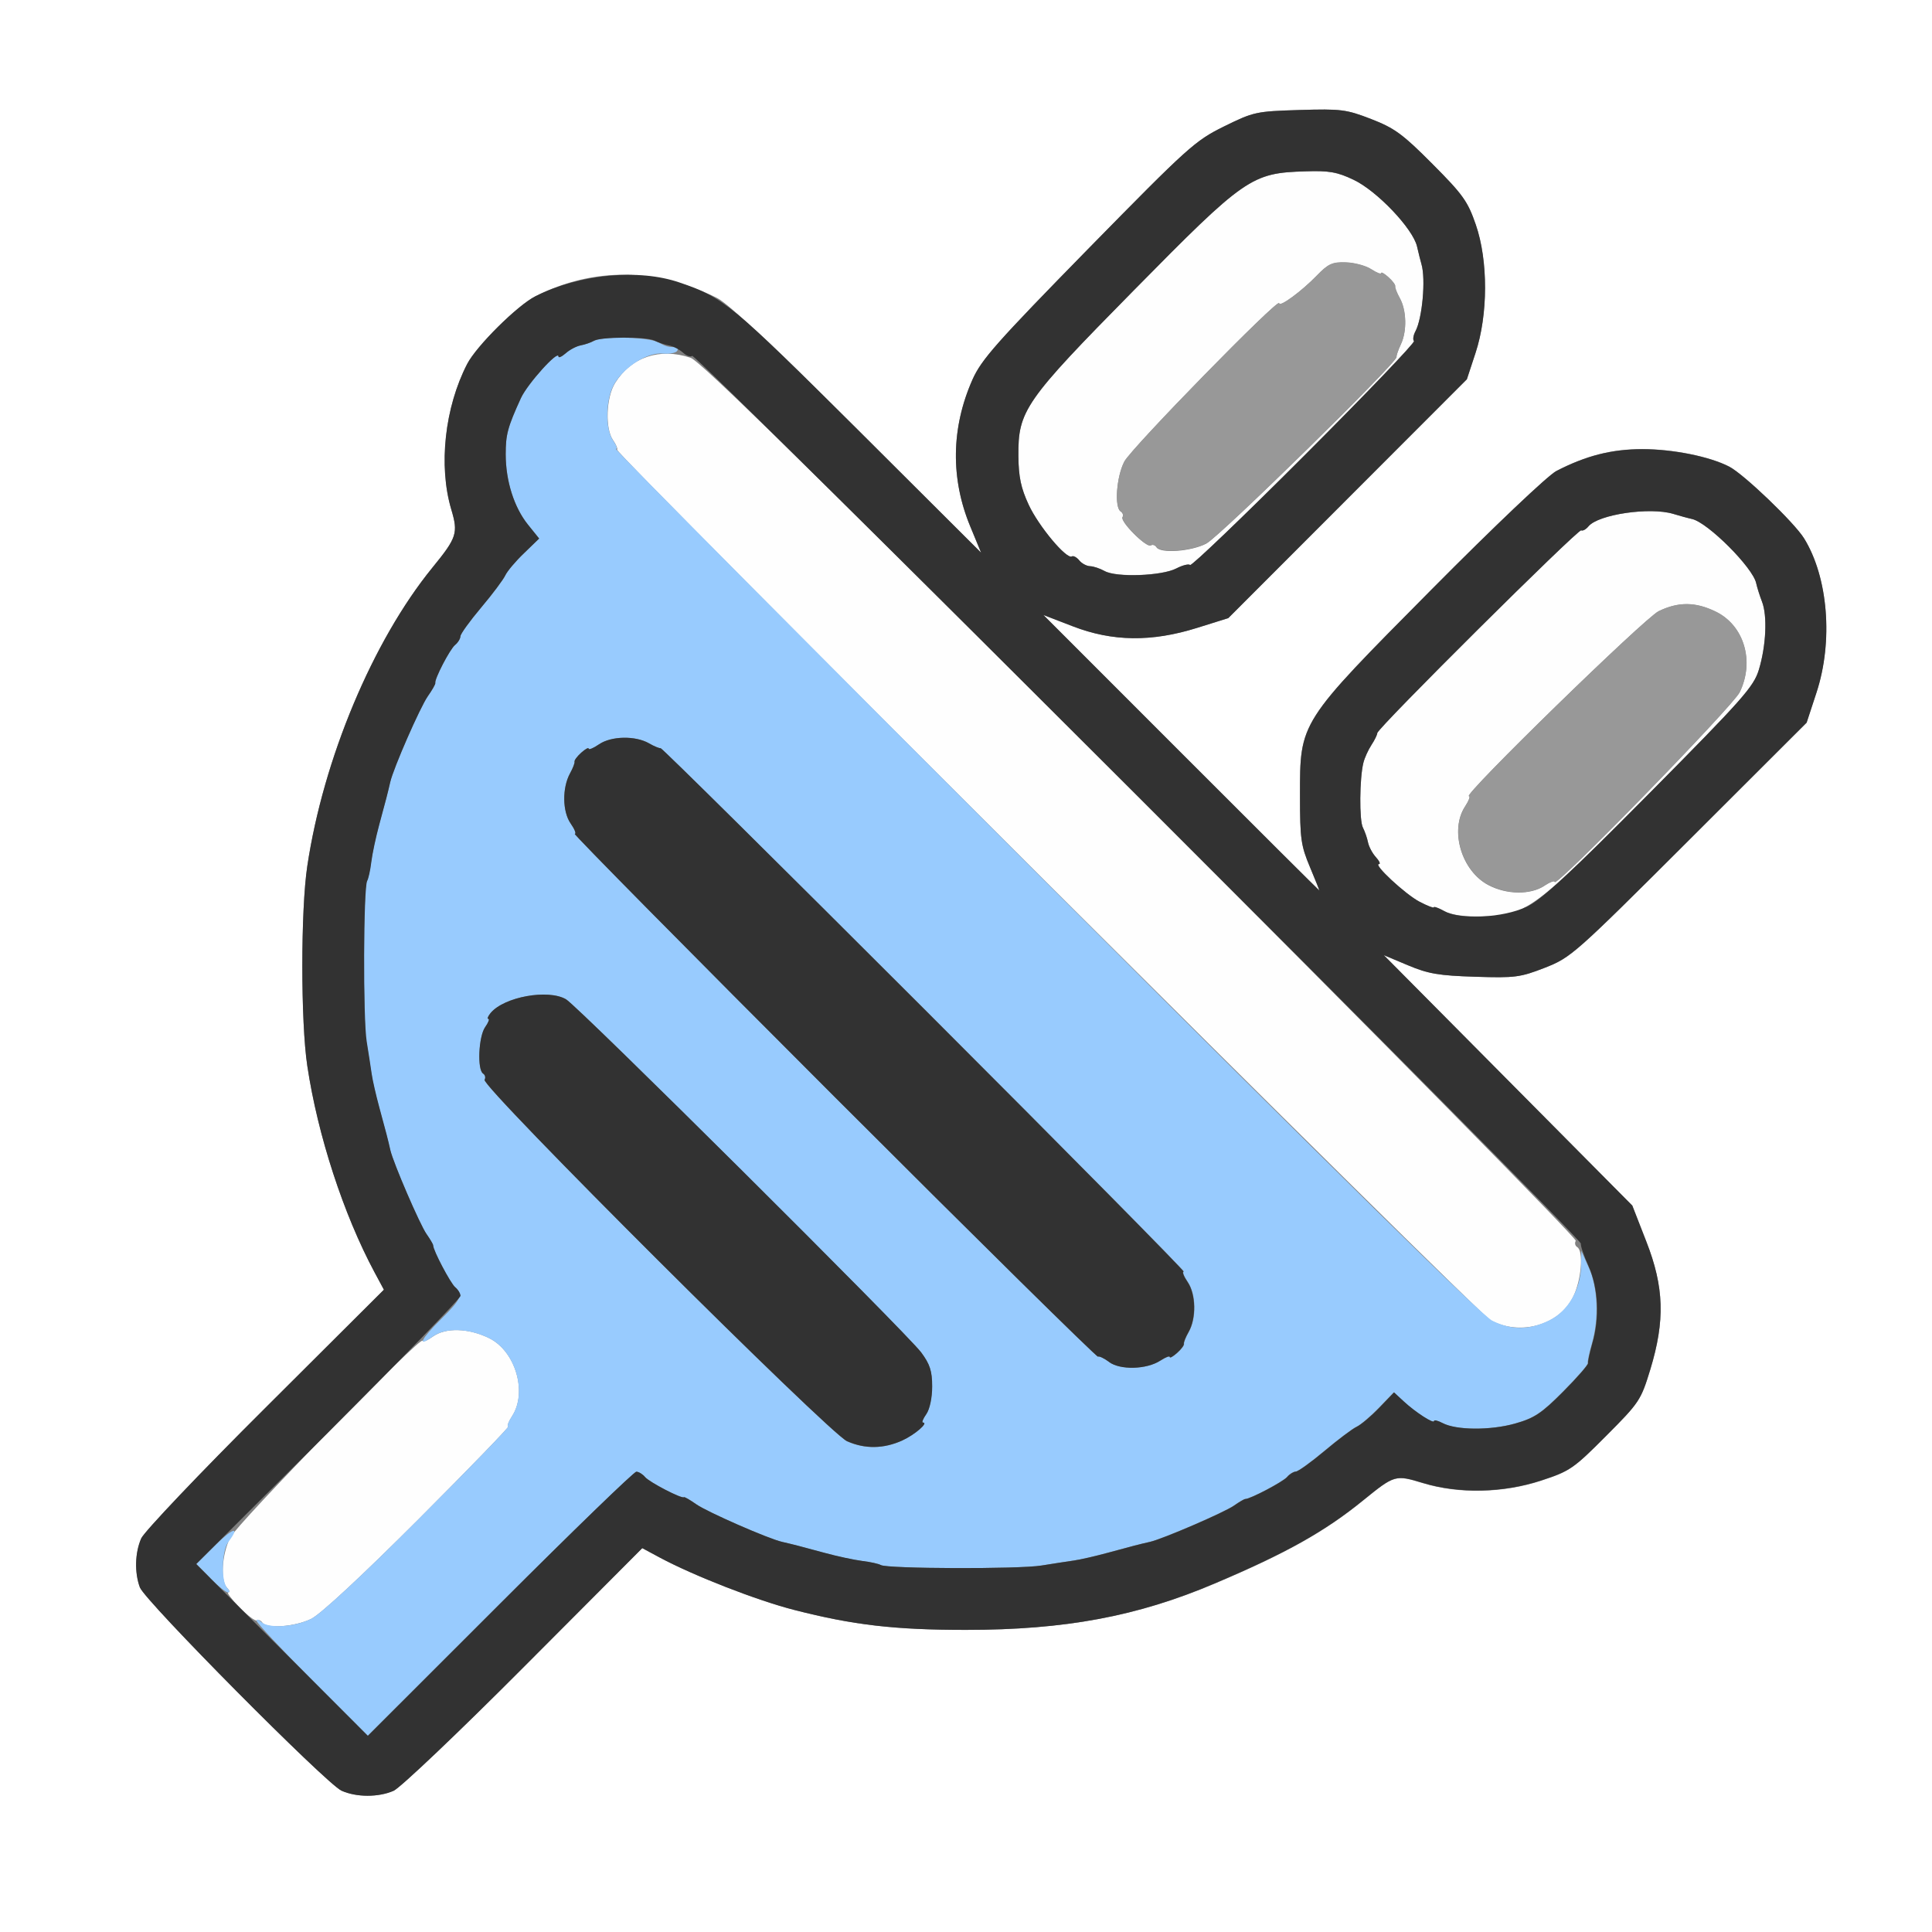 <?xml version="1.0" encoding="UTF-8" standalone="no"?>
<!-- Created with Inkscape (http://www.inkscape.org/) -->

<svg
   xmlns:dc="http://purl.org/dc/elements/1.1/"
   xmlns:cc="http://creativecommons.org/ns#"
   xmlns:rdf="http://www.w3.org/1999/02/22-rdf-syntax-ns#"
   xmlns:svg="http://www.w3.org/2000/svg"
   xmlns="http://www.w3.org/2000/svg"
   xmlns:sodipodi="http://sodipodi.sourceforge.net/DTD/sodipodi-0.dtd"
   xmlns:inkscape="http://www.inkscape.org/namespaces/inkscape"
   version="1.1"
   id="svg2"
   width="16"
   height="16"
   viewBox="0 0 16 16"
   sodipodi:docname="PLUGIN.svg"
   inkscape:version="0.92.4 (5da689c313, 2019-01-14)">
  <rect x="0" y="0" width="16" height="16" fill="#808080" stroke="none"/>
  <defs
     id="defs6" />
  <sodipodi:namedview
     pagecolor="#ffffff"
     bordercolor="#666666"
     borderopacity="1"
     objecttolerance="10"
     gridtolerance="10"
     guidetolerance="10"
     inkscape:pageopacity="0"
     inkscape:pageshadow="2"
     inkscape:window-width="1232"
     inkscape:window-height="943"
     id="namedview4"
     showgrid="false"
     inkscape:zoom="14.75"
     inkscape:cx="8"
     inkscape:cy="8"
     inkscape:window-x="0"
     inkscape:window-y="0"
     inkscape:window-maximized="0"
     inkscape:current-layer="svg2" />
  <g
     id="PLUGIN">
    <path
       style="fill:#ffffff;stroke-width:0.031"
       d="M 0,8 V 0 h 8 8 v 8 8 H 8 0 Z m 3.259,6.831 c 0.055,-0.024 0.542,-0.486 1.08,-1.027 l 0.98,-0.983 0.145,0.078 c 0.282,0.151 0.805,0.355 1.114,0.434 C 7.066,13.458 7.409,13.498 8,13.498 c 0.819,0 1.421,-0.112 2.062,-0.384 0.59,-0.25 0.911,-0.43 1.229,-0.689 0.258,-0.21 0.265,-0.212 0.493,-0.142 0.299,0.091 0.665,0.083 0.981,-0.021 0.236,-0.078 0.266,-0.099 0.536,-0.369 0.276,-0.278 0.288,-0.296 0.366,-0.55 0.123,-0.405 0.115,-0.682 -0.033,-1.06 L 13.518,9.984 12.489,8.947 11.46,7.91 l 0.2,0.084 c 0.168,0.07 0.257,0.085 0.557,0.095 0.33,0.01 0.373,0.005 0.578,-0.075 0.216,-0.084 0.246,-0.111 1.194,-1.058 L 14.961,5.984 15.043,5.734 C 15.182,5.309 15.14,4.78 14.94,4.458 14.859,4.327 14.442,3.926 14.321,3.864 14.159,3.78 13.854,3.719 13.602,3.719 c -0.255,0 -0.467,0.054 -0.713,0.181 -0.07,0.037 -0.514,0.457 -1.032,0.98 -1.104,1.113 -1.091,1.093 -1.091,1.713 0,0.352 0.008,0.41 0.082,0.586 0.045,0.107 0.08,0.195 0.078,0.195 -0.002,0 -0.518,-0.513 -1.145,-1.141 L 8.641,5.093 8.885,5.187 c 0.328,0.126 0.652,0.13 1.028,0.013 l 0.259,-0.081 0.988,-0.989 0.988,-0.989 0.072,-0.219 C 12.324,2.605 12.325,2.159 12.222,1.86 12.155,1.667 12.115,1.611 11.862,1.357 11.617,1.11 11.548,1.06 11.355,0.986 11.149,0.906 11.107,0.9 10.762,0.911 10.402,0.922 10.383,0.926 10.137,1.047 9.896,1.166 9.841,1.216 9.011,2.062 8.251,2.838 8.127,2.978 8.053,3.145 7.877,3.543 7.871,3.963 8.035,4.359 L 8.125,4.577 7.102,3.557 C 6.417,2.875 6.032,2.515 5.939,2.468 5.436,2.216 4.916,2.211 4.435,2.453 4.287,2.527 3.946,2.865 3.869,3.014 3.683,3.374 3.63,3.857 3.737,4.218 c 0.059,0.197 0.047,0.234 -0.157,0.484 -0.492,0.604 -0.902,1.582 -1.035,2.469 -0.055,0.362 -0.055,1.294 0,1.656 0.086,0.574 0.3,1.228 0.557,1.708 l 0.078,0.145 -0.983,0.98 c -0.541,0.539 -1.003,1.025 -1.027,1.08 -0.052,0.119 -0.056,0.283 -0.011,0.405 0.042,0.112 1.545,1.627 1.67,1.684 0.122,0.056 0.305,0.056 0.431,0.001 z"
       id="path827"
       inkscape:connector-curvature="0" />
    <path
       style="fill:#fefefe;stroke-width:0.031"
       d="M 2.172,13.437 C 2.161,13.42 2.141,13.412 2.128,13.42 c -0.013,0.008 -0.078,-0.041 -0.145,-0.109 -0.066,-0.068 -0.108,-0.124 -0.093,-0.124 0.016,0 0.011,-0.017 -0.009,-0.037 -0.057,-0.057 -0.045,-0.272 0.024,-0.414 C 1.964,12.617 3.5,11.044 3.5,11.104 c 0,0.014 0.039,-0.002 0.086,-0.036 0.106,-0.075 0.294,-0.07 0.465,0.014 0.218,0.107 0.319,0.449 0.19,0.646 -0.03,0.047 -0.045,0.085 -0.031,0.085 0.013,0 -0.321,0.345 -0.741,0.766 -0.473,0.473 -0.814,0.79 -0.892,0.828 -0.135,0.066 -0.372,0.083 -0.405,0.03 z M 12.344,10.934 C 12.235,10.876 5.084,3.749 5.11,3.724 5.117,3.717 5.102,3.681 5.077,3.645 5.01,3.549 5.019,3.293 5.094,3.172 5.227,2.957 5.464,2.877 5.719,2.963 5.801,2.991 6.735,3.907 9.449,6.622 11.441,8.614 13.061,10.258 13.05,10.276 c -0.011,0.018 -0.006,0.041 0.012,0.052 0.054,0.033 0.035,0.271 -0.033,0.41 -0.114,0.236 -0.438,0.328 -0.685,0.196 z M 11.961,7.545 C 11.914,7.519 11.875,7.505 11.875,7.514 c 0,0.009 -0.053,-0.012 -0.118,-0.046 C 11.639,7.407 11.369,7.156 11.42,7.156 c 0.015,0 0.003,-0.026 -0.026,-0.058 -0.029,-0.032 -0.058,-0.087 -0.065,-0.123 -0.007,-0.036 -0.026,-0.09 -0.042,-0.121 -0.031,-0.06 -0.028,-0.41 0.004,-0.537 0.01,-0.041 0.041,-0.107 0.067,-0.148 0.027,-0.041 0.048,-0.085 0.048,-0.098 -4.69e-4,-0.038 1.665,-1.693 1.689,-1.679 0.012,0.007 0.039,-0.007 0.06,-0.033 0.082,-0.099 0.509,-0.162 0.703,-0.103 0.052,0.016 0.121,0.034 0.154,0.042 0.131,0.029 0.506,0.404 0.532,0.532 0.007,0.033 0.028,0.102 0.048,0.152 0.046,0.118 0.034,0.367 -0.026,0.565 -0.043,0.141 -0.132,0.242 -0.906,1.022 -0.968,0.976 -1.018,1.013 -1.394,1.02 -0.144,0.003 -0.249,-0.012 -0.305,-0.044 z M 12.79,7.335 c 0.046,-0.03 0.085,-0.045 0.085,-0.031 0,0.059 1.475,-1.454 1.532,-1.571 0.125,-0.257 0.036,-0.554 -0.2,-0.668 -0.167,-0.081 -0.308,-0.082 -0.471,-0.003 -0.117,0.057 -1.63,1.532 -1.571,1.532 0.013,0 -10e-4,0.038 -0.032,0.085 -0.13,0.198 -0.029,0.536 0.195,0.652 0.151,0.079 0.346,0.081 0.462,0.005 z M 9.149,4.729 C 9.11,4.708 9.055,4.689 9.027,4.689 8.999,4.688 8.959,4.667 8.938,4.641 8.917,4.615 8.889,4.601 8.877,4.608 8.833,4.635 8.601,4.357 8.519,4.18 8.455,4.042 8.435,3.95 8.434,3.78 8.43,3.401 8.485,3.322 9.387,2.407 10.309,1.471 10.364,1.432 10.812,1.419 c 0.195,-0.006 0.262,0.006 0.398,0.07 0.194,0.092 0.49,0.404 0.525,0.551 0.013,0.055 0.029,0.121 0.037,0.147 0.037,0.124 0.008,0.449 -0.05,0.556 -0.018,0.033 -0.023,0.07 -0.012,0.081 0.011,0.011 -0.397,0.437 -0.907,0.947 C 10.293,4.282 9.867,4.69 9.856,4.679 9.845,4.668 9.793,4.681 9.741,4.708 9.622,4.769 9.246,4.783 9.149,4.729 Z M 9.991,4.501 c 0.112,-0.059 1.584,-1.502 1.574,-1.544 -0.002,-0.011 0.014,-0.058 0.036,-0.105 0.052,-0.109 0.047,-0.282 -0.009,-0.382 -0.024,-0.043 -0.041,-0.087 -0.038,-0.098 0.003,-0.011 -0.022,-0.045 -0.056,-0.075 -0.034,-0.03 -0.061,-0.046 -0.061,-0.034 0,0.012 -0.036,-0.003 -0.081,-0.032 -0.044,-0.029 -0.139,-0.055 -0.211,-0.057 -0.112,-0.004 -0.146,0.012 -0.24,0.109 -0.125,0.129 -0.312,0.267 -0.312,0.229 0,-0.052 -1.223,1.198 -1.282,1.311 -0.065,0.125 -0.084,0.38 -0.03,0.413 0.017,0.011 0.024,0.032 0.015,0.047 -0.022,0.036 0.199,0.256 0.234,0.234 0.015,-0.009 0.036,-0.003 0.047,0.015 0.033,0.054 0.288,0.035 0.413,-0.03 z"
       id="path825"
       inkscape:connector-curvature="0" />
    <path
       style="fill:#98cbfe;stroke-width:0.031"
       d="M 2.586,13.914 C 2.332,13.66 2.125,13.439 2.125,13.423 c 0,-0.016 0.017,-0.012 0.037,0.008 0.057,0.057 0.272,0.045 0.414,-0.024 0.078,-0.038 0.42,-0.355 0.892,-0.828 0.421,-0.421 0.755,-0.766 0.741,-0.766 -0.013,0 0.001,-0.038 0.031,-0.085 0.129,-0.197 0.028,-0.54 -0.19,-0.646 -0.171,-0.083 -0.359,-0.089 -0.465,-0.014 -0.136,0.097 -0.1,0.022 0.07,-0.146 0.165,-0.163 0.183,-0.204 0.112,-0.263 -0.039,-0.033 -0.183,-0.306 -0.182,-0.346 2.188e-4,-0.009 -0.025,-0.051 -0.055,-0.094 C 3.477,10.141 3.255,9.628 3.231,9.523 3.212,9.438 3.195,9.374 3.14,9.172 3.112,9.069 3.083,8.942 3.076,8.891 3.068,8.839 3.05,8.72 3.034,8.625 3.004,8.438 3.008,7.345 3.039,7.294 3.049,7.277 3.065,7.207 3.073,7.139 3.082,7.071 3.112,6.931 3.14,6.828 3.195,6.627 3.212,6.563 3.231,6.477 3.257,6.362 3.479,5.855 3.543,5.766 3.579,5.714 3.607,5.665 3.605,5.656 3.597,5.625 3.725,5.377 3.768,5.342 c 0.024,-0.02 0.044,-0.053 0.045,-0.072 C 3.813,5.25 3.891,5.143 3.985,5.031 4.079,4.92 4.168,4.8 4.184,4.766 4.2,4.731 4.27,4.648 4.339,4.582 L 4.465,4.46 4.371,4.344 C 4.257,4.201 4.188,3.982 4.188,3.762 4.188,3.598 4.204,3.538 4.314,3.297 4.368,3.179 4.625,2.894 4.625,2.952 c 0,0.015 0.026,0.003 0.058,-0.026 0.032,-0.029 0.087,-0.058 0.123,-0.065 0.036,-0.007 0.09,-0.025 0.121,-0.041 0.077,-0.038 0.448,-0.028 0.525,0.015 0.063,0.035 0.083,0.04 0.142,0.04 0.018,0 0.025,0.014 0.014,0.031 -0.01,0.017 -0.064,0.027 -0.119,0.022 -0.124,-0.011 -0.31,0.103 -0.397,0.244 -0.077,0.124 -0.084,0.377 -0.014,0.477 0.027,0.038 0.037,0.069 0.023,0.069 -0.014,0 1.585,1.61 3.553,3.579 2.424,2.424 3.619,3.599 3.705,3.641 0.162,0.079 0.303,0.078 0.471,-0.003 0.155,-0.075 0.26,-0.256 0.264,-0.453 l 0.002,-0.123 0.063,0.141 c 0.074,0.164 0.084,0.42 0.025,0.625 -0.022,0.077 -0.038,0.151 -0.035,0.164 0.003,0.013 -0.089,0.119 -0.205,0.235 -0.179,0.18 -0.239,0.22 -0.398,0.265 -0.205,0.058 -0.489,0.056 -0.602,-0.004 -0.039,-0.021 -0.07,-0.028 -0.07,-0.017 0,0.028 -0.154,-0.072 -0.252,-0.163 l -0.08,-0.074 -0.123,0.128 c -0.068,0.07 -0.152,0.141 -0.186,0.157 -0.034,0.016 -0.154,0.106 -0.266,0.2 -0.112,0.094 -0.219,0.171 -0.238,0.171 -0.019,3.38e-4 -0.052,0.021 -0.072,0.045 -0.033,0.039 -0.306,0.183 -0.346,0.182 -0.009,-2.19e-4 -0.051,0.025 -0.094,0.055 -0.078,0.055 -0.591,0.277 -0.695,0.3 -0.085,0.019 -0.15,0.036 -0.352,0.091 -0.103,0.028 -0.23,0.057 -0.281,0.064 -0.052,0.007 -0.171,0.026 -0.266,0.041 -0.187,0.031 -1.28,0.027 -1.331,-0.004 -0.017,-0.011 -0.087,-0.026 -0.155,-0.034 -0.068,-0.008 -0.208,-0.038 -0.311,-0.067 -0.201,-0.055 -0.265,-0.072 -0.352,-0.091 C 6.362,12.743 5.855,12.521 5.766,12.457 5.714,12.421 5.668,12.394 5.664,12.399 5.648,12.415 5.377,12.274 5.342,12.232 c -0.02,-0.024 -0.052,-0.044 -0.072,-0.044 -0.019,0 -0.527,0.492 -1.129,1.094 l -1.094,1.094 z m 4.886,-1.985 c 0.103,-0.046 0.221,-0.148 0.171,-0.148 -0.012,0 6.687e-4,-0.031 0.027,-0.069 0.029,-0.041 0.049,-0.135 0.049,-0.23 0,-0.128 -0.018,-0.185 -0.091,-0.282 C 7.511,11.043 4.791,8.338 4.688,8.276 4.541,8.189 4.175,8.255 4.064,8.389 4.042,8.416 4.033,8.438 4.045,8.438 c 0.012,0 -6.687e-4,0.031 -0.027,0.069 -0.054,0.078 -0.067,0.353 -0.017,0.384 0.017,0.011 0.023,0.034 0.012,0.052 -0.032,0.051 2.854,2.928 3.003,2.994 0.147,0.065 0.301,0.062 0.456,-0.007 z m 2.139,-0.661 c 0.043,-0.028 0.078,-0.041 0.078,-0.03 0,0.012 0.028,-0.004 0.061,-0.034 0.034,-0.03 0.059,-0.064 0.056,-0.075 -0.003,-0.011 0.015,-0.055 0.039,-0.098 0.065,-0.114 0.061,-0.313 -0.008,-0.414 -0.032,-0.047 -0.047,-0.086 -0.033,-0.086 0.014,0 -0.951,-0.976 -2.144,-2.17 C 6.465,7.168 5.48,6.193 5.471,6.196 5.461,6.199 5.418,6.181 5.375,6.156 5.261,6.091 5.062,6.095 4.961,6.164 4.914,6.197 4.875,6.213 4.875,6.2 c 0,-0.012 -0.028,0.002 -0.061,0.033 -0.034,0.03 -0.059,0.064 -0.056,0.075 0.003,0.011 -0.014,0.054 -0.037,0.096 -0.066,0.12 -0.064,0.317 0.005,0.416 0.033,0.047 0.048,0.086 0.034,0.086 -0.014,0 0.951,0.977 2.144,2.17 C 8.098,10.27 9.083,11.241 9.093,11.235 c 0.01,-0.006 0.052,0.014 0.092,0.044 0.091,0.068 0.312,0.063 0.425,-0.011 z m -7.869,1.801 -0.116,-0.118 0.156,-0.154 c 0.147,-0.145 0.211,-0.162 0.11,-0.029 -0.056,0.073 -0.063,0.33 -0.01,0.383 0.021,0.021 0.024,0.037 0.006,0.037 -0.017,0 -0.083,-0.053 -0.147,-0.118 z"
       id="path823"
       inkscape:connector-curvature="0" />
    <path
       style="fill:#989898;stroke-width:0.031"
       d="m 12.329,7.33 c -0.224,-0.117 -0.325,-0.454 -0.195,-0.652 0.03,-0.047 0.045,-0.085 0.032,-0.085 -0.059,0 1.454,-1.475 1.571,-1.532 0.163,-0.079 0.304,-0.078 0.471,0.003 0.236,0.114 0.325,0.411 0.2,0.668 -0.057,0.117 -1.532,1.63 -1.532,1.571 0,-0.013 -0.038,0.001 -0.085,0.031 -0.116,0.076 -0.311,0.074 -0.462,-0.005 z M 9.578,4.531 C 9.567,4.513 9.546,4.507 9.531,4.516 9.495,4.538 9.275,4.317 9.297,4.282 9.306,4.267 9.299,4.245 9.282,4.235 9.228,4.201 9.246,3.946 9.312,3.821 9.371,3.708 10.594,2.458 10.594,2.51 c 0,0.038 0.188,-0.1 0.312,-0.229 0.094,-0.097 0.128,-0.113 0.24,-0.109 0.072,0.002 0.167,0.028 0.211,0.057 0.044,0.029 0.081,0.043 0.081,0.032 0,-0.012 0.028,0.004 0.061,0.034 0.034,0.03 0.059,0.064 0.056,0.075 -0.003,0.011 0.014,0.055 0.038,0.098 0.056,0.101 0.06,0.274 0.009,0.382 -0.022,0.047 -0.039,0.094 -0.036,0.105 0.009,0.042 -1.463,1.486 -1.574,1.544 -0.125,0.065 -0.38,0.084 -0.413,0.03 z"
       id="path821"
       inkscape:connector-curvature="0" />
    <path
       style="fill:#323232;stroke-width:0.031"
       d="m 2.828,14.83 c -0.126,-0.057 -1.629,-1.572 -1.67,-1.684 -0.045,-0.122 -0.041,-0.286 0.011,-0.405 0.024,-0.055 0.486,-0.542 1.027,-1.08 L 3.179,10.681 3.101,10.536 C 2.844,10.056 2.631,9.402 2.545,8.828 2.49,8.466 2.49,7.534 2.545,7.172 2.678,6.284 3.088,5.306 3.58,4.702 3.784,4.452 3.796,4.416 3.737,4.218 3.63,3.857 3.683,3.374 3.869,3.014 3.946,2.865 4.287,2.527 4.435,2.453 4.8,2.269 5.29,2.223 5.629,2.34 5.995,2.466 6.058,2.517 7.102,3.557 L 8.125,4.577 8.035,4.359 C 7.871,3.963 7.877,3.543 8.053,3.145 8.127,2.978 8.251,2.838 9.011,2.062 9.841,1.216 9.896,1.166 10.137,1.047 c 0.246,-0.121 0.265,-0.125 0.625,-0.136 0.345,-0.01 0.387,-0.005 0.594,0.075 0.193,0.075 0.261,0.125 0.507,0.372 0.253,0.254 0.293,0.31 0.359,0.503 0.103,0.298 0.102,0.745 -0.002,1.061 l -0.072,0.219 -0.988,0.989 -0.988,0.989 -0.259,0.081 C 9.537,5.318 9.213,5.314 8.885,5.187 L 8.641,5.093 9.781,6.234 C 10.408,6.862 10.924,7.375 10.926,7.375 c 0.002,0 -0.033,-0.088 -0.078,-0.195 -0.074,-0.176 -0.082,-0.234 -0.082,-0.586 0,-0.62 -0.012,-0.6 1.091,-1.713 0.519,-0.523 0.962,-0.944 1.032,-0.98 0.246,-0.127 0.458,-0.181 0.713,-0.181 0.252,0 0.557,0.061 0.719,0.145 0.121,0.063 0.539,0.463 0.62,0.594 0.199,0.323 0.242,0.851 0.103,1.276 l -0.082,0.25 -0.973,0.971 c -0.948,0.946 -0.979,0.973 -1.194,1.058 -0.205,0.08 -0.248,0.086 -0.578,0.075 -0.3,-0.009 -0.389,-0.024 -0.557,-0.095 l -0.2,-0.084 1.029,1.037 1.029,1.037 0.116,0.297 c 0.148,0.378 0.156,0.655 0.033,1.06 -0.078,0.255 -0.089,0.273 -0.366,0.55 -0.269,0.271 -0.3,0.292 -0.536,0.369 -0.316,0.104 -0.682,0.112 -0.981,0.021 -0.228,-0.069 -0.235,-0.067 -0.493,0.142 -0.318,0.259 -0.639,0.439 -1.229,0.689 C 9.421,13.386 8.819,13.498 8,13.498 7.409,13.498 7.066,13.458 6.578,13.333 6.269,13.254 5.746,13.05 5.464,12.899 L 5.319,12.821 4.339,13.804 c -0.539,0.541 -1.025,1.003 -1.08,1.027 -0.126,0.055 -0.308,0.054 -0.431,-0.001 z M 5.27,12.188 c 0.019,0 0.052,0.02 0.072,0.044 0.035,0.043 0.306,0.183 0.322,0.167 0.004,-0.004 0.05,0.022 0.102,0.059 0.09,0.063 0.596,0.285 0.711,0.311 0.086,0.02 0.151,0.036 0.352,0.091 0.103,0.028 0.243,0.058 0.311,0.067 0.068,0.008 0.138,0.024 0.155,0.034 0.051,0.031 1.144,0.035 1.331,0.004 0.095,-0.015 0.214,-0.034 0.266,-0.041 0.052,-0.007 0.178,-0.036 0.281,-0.064 0.202,-0.055 0.266,-0.072 0.352,-0.091 0.105,-0.024 0.618,-0.245 0.695,-0.3 0.043,-0.03 0.085,-0.055 0.094,-0.055 0.04,0.001 0.313,-0.143 0.346,-0.182 0.02,-0.024 0.053,-0.044 0.072,-0.045 0.019,-3.37e-4 0.127,-0.078 0.238,-0.171 0.112,-0.094 0.231,-0.184 0.266,-0.2 0.034,-0.016 0.118,-0.086 0.186,-0.157 l 0.123,-0.128 0.08,0.074 c 0.098,0.091 0.252,0.19 0.252,0.163 0,-0.011 0.032,-0.003 0.07,0.017 0.113,0.06 0.397,0.062 0.602,0.004 0.159,-0.045 0.219,-0.085 0.398,-0.265 0.116,-0.117 0.208,-0.223 0.205,-0.235 -0.003,-0.013 0.013,-0.087 0.035,-0.164 0.062,-0.214 0.049,-0.46 -0.032,-0.641 -0.039,-0.086 -0.067,-0.169 -0.063,-0.185 0.01,-0.042 -7.334,-7.379 -7.36,-7.352 -0.012,0.012 -0.046,5.656e-4 -0.075,-0.026 -0.029,-0.026 -0.082,-0.054 -0.118,-0.06 -0.036,-0.007 -0.09,-0.025 -0.121,-0.041 -0.068,-0.033 -0.447,-0.031 -0.502,0.003 -0.021,0.013 -0.069,0.03 -0.106,0.037 -0.037,0.007 -0.093,0.037 -0.125,0.066 C 4.651,2.955 4.625,2.966 4.625,2.952 4.625,2.894 4.368,3.179 4.314,3.297 4.204,3.538 4.188,3.598 4.188,3.762 c 0,0.22 0.069,0.439 0.184,0.582 L 4.465,4.46 4.339,4.582 C 4.27,4.648 4.2,4.731 4.184,4.766 4.168,4.8 4.079,4.92 3.985,5.031 3.891,5.143 3.813,5.25 3.813,5.27 c -3.375e-4,0.019 -0.02,0.052 -0.045,0.072 -0.043,0.036 -0.172,0.284 -0.163,0.315 0.002,0.009 -0.026,0.058 -0.062,0.109 -0.063,0.09 -0.285,0.596 -0.311,0.711 -0.02,0.086 -0.036,0.151 -0.091,0.352 -0.028,0.103 -0.058,0.243 -0.066,0.311 -0.008,0.068 -0.024,0.138 -0.034,0.155 -0.031,0.051 -0.035,1.144 -0.004,1.331 0.015,0.095 0.034,0.214 0.041,0.266 0.007,0.052 0.036,0.178 0.064,0.281 0.055,0.202 0.072,0.266 0.091,0.352 0.024,0.105 0.245,0.618 0.3,0.695 0.03,0.043 0.055,0.085 0.055,0.094 -0.001,0.04 0.143,0.313 0.182,0.346 0.024,0.02 0.044,0.053 0.044,0.072 0,0.019 -0.492,0.527 -1.094,1.129 L 1.625,12.953 2.336,13.664 3.046,14.375 4.141,13.281 C 4.742,12.68 5.25,12.188 5.27,12.188 Z M 7.016,11.936 C 6.867,11.871 3.981,8.994 4.013,8.942 4.023,8.925 4.018,8.902 4.001,8.891 3.951,8.86 3.963,8.585 4.017,8.507 c 0.027,-0.038 0.039,-0.069 0.027,-0.069 -0.012,0 -0.003,-0.022 0.019,-0.049 C 4.175,8.255 4.541,8.189 4.688,8.276 c 0.103,0.061 2.824,2.766 2.941,2.924 0.072,0.097 0.091,0.154 0.091,0.282 0,0.094 -0.02,0.189 -0.049,0.23 -0.027,0.038 -0.039,0.069 -0.027,0.069 0.049,0 -0.068,0.101 -0.171,0.148 -0.155,0.07 -0.308,0.072 -0.456,0.007 z M 9.185,11.279 C 9.144,11.249 9.103,11.229 9.093,11.235 9.083,11.241 8.098,10.27 6.904,9.076 5.711,7.883 4.746,6.906 4.76,6.906 c 0.014,0 -0.001,-0.039 -0.034,-0.086 -0.069,-0.099 -0.071,-0.296 -0.005,-0.416 0.023,-0.042 0.04,-0.085 0.037,-0.096 -0.003,-0.011 0.022,-0.045 0.056,-0.075 0.034,-0.03 0.061,-0.045 0.061,-0.033 0,0.012 0.039,-0.004 0.086,-0.036 0.101,-0.069 0.301,-0.073 0.414,-0.008 0.043,0.025 0.086,0.042 0.096,0.04 0.01,-0.003 0.994,0.972 2.187,2.165 1.193,1.193 2.158,2.17 2.144,2.17 -0.014,0 8.719e-4,0.039 0.033,0.086 0.069,0.101 0.073,0.301 0.008,0.414 -0.025,0.043 -0.042,0.087 -0.039,0.098 0.003,0.011 -0.022,0.045 -0.056,0.075 -0.034,0.03 -0.061,0.046 -0.061,0.034 0,-0.012 -0.035,0.002 -0.078,0.03 -0.113,0.074 -0.334,0.08 -0.425,0.011 z M 12.643,7.51 c 0.122,-0.058 0.353,-0.271 1.017,-0.941 0.774,-0.781 0.863,-0.882 0.906,-1.022 0.06,-0.198 0.072,-0.447 0.026,-0.565 -0.019,-0.05 -0.041,-0.119 -0.048,-0.152 -0.026,-0.128 -0.401,-0.504 -0.532,-0.532 -0.033,-0.007 -0.102,-0.026 -0.154,-0.042 -0.194,-0.059 -0.621,0.004 -0.703,0.103 -0.021,0.025 -0.048,0.04 -0.06,0.033 -0.024,-0.015 -1.69,1.64 -1.689,1.679 1.56e-4,0.013 -0.021,0.057 -0.048,0.098 -0.027,0.041 -0.057,0.107 -0.067,0.148 -0.032,0.127 -0.035,0.478 -0.004,0.537 0.016,0.031 0.035,0.086 0.042,0.121 0.007,0.036 0.036,0.091 0.065,0.123 0.029,0.032 0.041,0.058 0.026,0.058 -0.051,0 0.219,0.251 0.336,0.312 0.065,0.034 0.118,0.054 0.118,0.046 0,-0.009 0.039,0.005 0.086,0.031 0.135,0.075 0.488,0.056 0.682,-0.035 z M 9.741,4.708 c 0.052,-0.027 0.103,-0.04 0.115,-0.029 0.011,0.011 0.437,-0.397 0.947,-0.907 0.51,-0.51 0.918,-0.936 0.907,-0.947 -0.011,-0.011 -0.006,-0.047 0.012,-0.081 C 11.779,2.637 11.808,2.311 11.772,2.188 11.764,2.162 11.748,2.096 11.735,2.04 11.7,1.893 11.404,1.581 11.21,1.489 11.075,1.424 11.007,1.412 10.812,1.419 10.363,1.432 10.313,1.467 9.387,2.407 8.485,3.322 8.43,3.401 8.434,3.78 c 0.002,0.17 0.021,0.262 0.085,0.4 0.082,0.177 0.314,0.455 0.358,0.428 0.012,-0.008 0.04,0.007 0.061,0.033 0.021,0.026 0.062,0.047 0.089,0.048 0.028,6.094e-4 0.083,0.019 0.122,0.041 0.097,0.054 0.473,0.04 0.592,-0.022 z"
       id="path819"
       inkscape:connector-curvature="0" />
  </g>
</svg>
